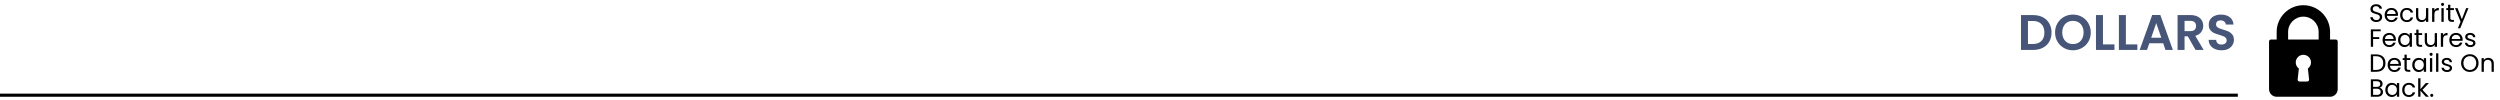 <svg width="801" height="32" viewBox="0 0 801 32" fill="none" xmlns="http://www.w3.org/2000/svg">
<path d="M651.422 4.832C652.595 4.832 653.625 5.061 654.51 5.52C655.406 5.979 656.094 6.635 656.574 7.488C657.065 8.331 657.31 9.312 657.31 10.432C657.31 11.552 657.065 12.533 656.574 13.376C656.094 14.208 655.406 14.853 654.51 15.312C653.625 15.771 652.595 16 651.422 16H647.518V4.832H651.422ZM651.342 14.096C652.515 14.096 653.422 13.776 654.062 13.136C654.702 12.496 655.022 11.595 655.022 10.432C655.022 9.269 654.702 8.363 654.062 7.712C653.422 7.051 652.515 6.72 651.342 6.72H649.758V14.096H651.342ZM664.171 16.112C663.125 16.112 662.165 15.867 661.291 15.376C660.416 14.885 659.723 14.208 659.211 13.344C658.699 12.469 658.443 11.483 658.443 10.384C658.443 9.296 658.699 8.32 659.211 7.456C659.723 6.581 660.416 5.899 661.291 5.408C662.165 4.917 663.125 4.672 664.171 4.672C665.227 4.672 666.187 4.917 667.051 5.408C667.925 5.899 668.613 6.581 669.115 7.456C669.627 8.32 669.883 9.296 669.883 10.384C669.883 11.483 669.627 12.469 669.115 13.344C668.613 14.208 667.925 14.885 667.051 15.376C666.176 15.867 665.216 16.112 664.171 16.112ZM664.171 14.112C664.843 14.112 665.435 13.963 665.947 13.664C666.459 13.355 666.859 12.917 667.147 12.352C667.435 11.787 667.579 11.131 667.579 10.384C667.579 9.637 667.435 8.987 667.147 8.432C666.859 7.867 666.459 7.435 665.947 7.136C665.435 6.837 664.843 6.688 664.171 6.688C663.499 6.688 662.901 6.837 662.379 7.136C661.867 7.435 661.467 7.867 661.179 8.432C660.891 8.987 660.747 9.637 660.747 10.384C660.747 11.131 660.891 11.787 661.179 12.352C661.467 12.917 661.867 13.355 662.379 13.664C662.901 13.963 663.499 14.112 664.171 14.112ZM673.789 14.224H677.469V16H671.549V4.832H673.789V14.224ZM681.133 14.224H684.813V16H678.893V4.832H681.133V14.224ZM693.085 13.872H688.637L687.901 16H685.549L689.565 4.816H692.173L696.189 16H693.821L693.085 13.872ZM692.477 12.08L690.861 7.408L689.245 12.08H692.477ZM703.45 16L700.986 11.648H699.93V16H697.69V4.832H701.882C702.746 4.832 703.482 4.987 704.09 5.296C704.698 5.595 705.151 6.005 705.45 6.528C705.759 7.04 705.914 7.616 705.914 8.256C705.914 8.992 705.701 9.659 705.274 10.256C704.847 10.843 704.213 11.248 703.37 11.472L706.042 16H703.45ZM699.93 9.968H701.802C702.41 9.968 702.863 9.824 703.162 9.536C703.461 9.237 703.61 8.827 703.61 8.304C703.61 7.792 703.461 7.397 703.162 7.12C702.863 6.832 702.41 6.688 701.802 6.688H699.93V9.968ZM711.796 16.112C711.017 16.112 710.313 15.979 709.684 15.712C709.065 15.445 708.575 15.061 708.212 14.56C707.849 14.059 707.663 13.467 707.652 12.784H710.052C710.084 13.243 710.244 13.605 710.532 13.872C710.831 14.139 711.236 14.272 711.748 14.272C712.271 14.272 712.681 14.149 712.98 13.904C713.279 13.648 713.428 13.317 713.428 12.912C713.428 12.581 713.327 12.309 713.124 12.096C712.921 11.883 712.665 11.717 712.356 11.6C712.057 11.472 711.641 11.333 711.108 11.184C710.383 10.971 709.791 10.763 709.332 10.56C708.884 10.347 708.495 10.032 708.164 9.616C707.844 9.189 707.684 8.624 707.684 7.92C707.684 7.259 707.849 6.683 708.18 6.192C708.511 5.701 708.975 5.328 709.572 5.072C710.169 4.805 710.852 4.672 711.62 4.672C712.772 4.672 713.705 4.955 714.42 5.52C715.145 6.075 715.545 6.853 715.62 7.856H713.156C713.135 7.472 712.969 7.157 712.66 6.912C712.361 6.656 711.961 6.528 711.46 6.528C711.023 6.528 710.671 6.64 710.404 6.864C710.148 7.088 710.02 7.413 710.02 7.84C710.02 8.139 710.116 8.389 710.308 8.592C710.511 8.784 710.756 8.944 711.044 9.072C711.343 9.189 711.759 9.328 712.292 9.488C713.017 9.701 713.609 9.915 714.068 10.128C714.527 10.341 714.921 10.661 715.252 11.088C715.583 11.515 715.748 12.075 715.748 12.768C715.748 13.365 715.593 13.92 715.284 14.432C714.975 14.944 714.521 15.355 713.924 15.664C713.327 15.963 712.617 16.112 711.796 16.112Z" fill="#465578"/>
<line x1="4.37114e-08" y1="30.5" x2="717" y2="30.5" stroke="black"/>
<path d="M761.384 7.056C761.016 7.056 760.685 6.992 760.392 6.864C760.104 6.731 759.877 6.549 759.712 6.32C759.547 6.085 759.461 5.816 759.456 5.512H760.232C760.259 5.773 760.365 5.995 760.552 6.176C760.744 6.352 761.021 6.44 761.384 6.44C761.731 6.44 762.003 6.355 762.2 6.184C762.403 6.008 762.504 5.784 762.504 5.512C762.504 5.299 762.445 5.125 762.328 4.992C762.211 4.859 762.064 4.757 761.888 4.688C761.712 4.619 761.475 4.544 761.176 4.464C760.808 4.368 760.512 4.272 760.288 4.176C760.069 4.08 759.88 3.931 759.72 3.728C759.565 3.52 759.488 3.243 759.488 2.896C759.488 2.592 759.565 2.323 759.72 2.088C759.875 1.853 760.091 1.672 760.368 1.544C760.651 1.416 760.973 1.352 761.336 1.352C761.859 1.352 762.285 1.483 762.616 1.744C762.952 2.005 763.141 2.352 763.184 2.784H762.384C762.357 2.571 762.245 2.384 762.048 2.224C761.851 2.059 761.589 1.976 761.264 1.976C760.96 1.976 760.712 2.056 760.52 2.216C760.328 2.371 760.232 2.589 760.232 2.872C760.232 3.075 760.288 3.24 760.4 3.368C760.517 3.496 760.659 3.595 760.824 3.664C760.995 3.728 761.232 3.803 761.536 3.888C761.904 3.989 762.2 4.091 762.424 4.192C762.648 4.288 762.84 4.44 763 4.648C763.16 4.851 763.24 5.128 763.24 5.48C763.24 5.752 763.168 6.008 763.024 6.248C762.88 6.488 762.667 6.683 762.384 6.832C762.101 6.981 761.768 7.056 761.384 7.056ZM768.311 4.64C768.311 4.779 768.303 4.925 768.287 5.08H764.783C764.81 5.512 764.957 5.851 765.223 6.096C765.495 6.336 765.823 6.456 766.207 6.456C766.522 6.456 766.783 6.384 766.991 6.24C767.205 6.091 767.354 5.893 767.439 5.648H768.223C768.106 6.069 767.871 6.413 767.519 6.68C767.167 6.941 766.73 7.072 766.207 7.072C765.791 7.072 765.418 6.979 765.087 6.792C764.762 6.605 764.506 6.341 764.319 6C764.133 5.653 764.039 5.253 764.039 4.8C764.039 4.347 764.13 3.949 764.311 3.608C764.493 3.267 764.746 3.005 765.071 2.824C765.402 2.637 765.781 2.544 766.207 2.544C766.623 2.544 766.991 2.635 767.311 2.816C767.631 2.997 767.877 3.248 768.047 3.568C768.223 3.883 768.311 4.24 768.311 4.64ZM767.559 4.488C767.559 4.211 767.498 3.973 767.375 3.776C767.253 3.573 767.085 3.421 766.871 3.32C766.663 3.213 766.431 3.16 766.175 3.16C765.807 3.16 765.493 3.277 765.231 3.512C764.975 3.747 764.829 4.072 764.791 4.488H767.559ZM769 4.8C769 4.347 769.091 3.952 769.272 3.616C769.454 3.275 769.704 3.011 770.024 2.824C770.35 2.637 770.72 2.544 771.136 2.544C771.675 2.544 772.118 2.675 772.464 2.936C772.816 3.197 773.048 3.56 773.16 4.024H772.376C772.302 3.757 772.155 3.547 771.936 3.392C771.723 3.237 771.456 3.16 771.136 3.16C770.72 3.16 770.384 3.304 770.128 3.592C769.872 3.875 769.744 4.277 769.744 4.8C769.744 5.328 769.872 5.736 770.128 6.024C770.384 6.312 770.72 6.456 771.136 6.456C771.456 6.456 771.723 6.381 771.936 6.232C772.15 6.083 772.296 5.869 772.376 5.592H773.16C773.043 6.04 772.808 6.4 772.456 6.672C772.104 6.939 771.664 7.072 771.136 7.072C770.72 7.072 770.35 6.979 770.024 6.792C769.704 6.605 769.454 6.341 769.272 6C769.091 5.659 769 5.259 769 4.8ZM778.02 2.616V7H777.292V6.352C777.153 6.576 776.958 6.752 776.708 6.88C776.462 7.003 776.19 7.064 775.892 7.064C775.55 7.064 775.244 6.995 774.972 6.856C774.7 6.712 774.484 6.499 774.324 6.216C774.169 5.933 774.092 5.589 774.092 5.184V2.616H774.812V5.088C774.812 5.52 774.921 5.853 775.14 6.088C775.358 6.317 775.657 6.432 776.036 6.432C776.425 6.432 776.732 6.312 776.956 6.072C777.18 5.832 777.292 5.483 777.292 5.024V2.616H778.02ZM779.977 3.328C780.105 3.077 780.286 2.883 780.521 2.744C780.761 2.605 781.051 2.536 781.393 2.536V3.288H781.201C780.385 3.288 779.977 3.731 779.977 4.616V7H779.249V2.616H779.977V3.328ZM782.609 1.904C782.471 1.904 782.353 1.856 782.257 1.76C782.161 1.664 782.113 1.547 782.113 1.408C782.113 1.269 782.161 1.152 782.257 1.056C782.353 0.96 782.471 0.912 782.609 0.912C782.743 0.912 782.855 0.96 782.945 1.056C783.041 1.152 783.089 1.269 783.089 1.408C783.089 1.547 783.041 1.664 782.945 1.76C782.855 1.856 782.743 1.904 782.609 1.904ZM782.961 2.616V7H782.233V2.616H782.961ZM785.09 3.216V5.8C785.09 6.013 785.135 6.165 785.226 6.256C785.317 6.341 785.474 6.384 785.698 6.384H786.234V7H785.578C785.173 7 784.869 6.907 784.666 6.72C784.463 6.533 784.362 6.227 784.362 5.8V3.216H783.794V2.616H784.362V1.512H785.09V2.616H786.234V3.216H785.09ZM790.892 2.616L788.252 9.064H787.5L788.364 6.952L786.596 2.616H787.404L788.78 6.168L790.14 2.616H790.892ZM762.768 9.424V10.016H760.344V11.896H762.312V12.488H760.344V15H759.616V9.424H762.768ZM767.647 12.64C767.647 12.779 767.639 12.925 767.623 13.08H764.119C764.146 13.512 764.293 13.851 764.559 14.096C764.831 14.336 765.159 14.456 765.543 14.456C765.858 14.456 766.119 14.384 766.327 14.24C766.541 14.091 766.69 13.893 766.775 13.648H767.559C767.442 14.069 767.207 14.413 766.855 14.68C766.503 14.941 766.066 15.072 765.543 15.072C765.127 15.072 764.754 14.979 764.423 14.792C764.098 14.605 763.842 14.341 763.655 14C763.469 13.653 763.375 13.253 763.375 12.8C763.375 12.347 763.466 11.949 763.647 11.608C763.829 11.267 764.082 11.005 764.407 10.824C764.738 10.637 765.117 10.544 765.543 10.544C765.959 10.544 766.327 10.635 766.647 10.816C766.967 10.997 767.213 11.248 767.383 11.568C767.559 11.883 767.647 12.24 767.647 12.64ZM766.895 12.488C766.895 12.211 766.834 11.973 766.711 11.776C766.589 11.573 766.421 11.421 766.207 11.32C765.999 11.213 765.767 11.16 765.511 11.16C765.143 11.16 764.829 11.277 764.567 11.512C764.311 11.747 764.165 12.072 764.127 12.488H766.895ZM768.336 12.792C768.336 12.344 768.427 11.952 768.608 11.616C768.79 11.275 769.038 11.011 769.352 10.824C769.672 10.637 770.027 10.544 770.416 10.544C770.8 10.544 771.134 10.627 771.416 10.792C771.699 10.957 771.91 11.165 772.048 11.416V10.616H772.784V15H772.048V14.184C771.904 14.44 771.688 14.653 771.4 14.824C771.118 14.989 770.787 15.072 770.408 15.072C770.019 15.072 769.667 14.976 769.352 14.784C769.038 14.592 768.79 14.323 768.608 13.976C768.427 13.629 768.336 13.235 768.336 12.792ZM772.048 12.8C772.048 12.469 771.982 12.181 771.848 11.936C771.715 11.691 771.534 11.504 771.304 11.376C771.08 11.243 770.832 11.176 770.56 11.176C770.288 11.176 770.04 11.24 769.816 11.368C769.592 11.496 769.414 11.683 769.28 11.928C769.147 12.173 769.08 12.461 769.08 12.792C769.08 13.128 769.147 13.421 769.28 13.672C769.414 13.917 769.592 14.107 769.816 14.24C770.04 14.368 770.288 14.432 770.56 14.432C770.832 14.432 771.08 14.368 771.304 14.24C771.534 14.107 771.715 13.917 771.848 13.672C771.982 13.421 772.048 13.131 772.048 12.8ZM774.902 11.216V13.8C774.902 14.013 774.948 14.165 775.038 14.256C775.129 14.341 775.286 14.384 775.51 14.384H776.046V15H775.39C774.985 15 774.681 14.907 774.478 14.72C774.276 14.533 774.174 14.227 774.174 13.8V11.216H773.606V10.616H774.174V9.512H774.902V10.616H776.046V11.216H774.902ZM780.817 10.616V15H780.089V14.352C779.95 14.576 779.755 14.752 779.505 14.88C779.259 15.003 778.987 15.064 778.689 15.064C778.347 15.064 778.041 14.995 777.769 14.856C777.497 14.712 777.281 14.499 777.121 14.216C776.966 13.933 776.889 13.589 776.889 13.184V10.616H777.609V13.088C777.609 13.52 777.718 13.853 777.937 14.088C778.155 14.317 778.454 14.432 778.833 14.432C779.222 14.432 779.529 14.312 779.753 14.072C779.977 13.832 780.089 13.483 780.089 13.024V10.616H780.817ZM782.774 11.328C782.902 11.077 783.083 10.883 783.318 10.744C783.558 10.605 783.848 10.536 784.19 10.536V11.288H783.998C783.182 11.288 782.774 11.731 782.774 12.616V15H782.046V10.616H782.774V11.328ZM789.03 12.64C789.03 12.779 789.022 12.925 789.006 13.08H785.502C785.529 13.512 785.675 13.851 785.942 14.096C786.214 14.336 786.542 14.456 786.926 14.456C787.241 14.456 787.502 14.384 787.71 14.24C787.923 14.091 788.073 13.893 788.158 13.648H788.942C788.825 14.069 788.59 14.413 788.238 14.68C787.886 14.941 787.449 15.072 786.926 15.072C786.51 15.072 786.137 14.979 785.806 14.792C785.481 14.605 785.225 14.341 785.038 14C784.851 13.653 784.758 13.253 784.758 12.8C784.758 12.347 784.849 11.949 785.03 11.608C785.211 11.267 785.465 11.005 785.79 10.824C786.121 10.637 786.499 10.544 786.926 10.544C787.342 10.544 787.71 10.635 788.03 10.816C788.35 10.997 788.595 11.248 788.766 11.568C788.942 11.883 789.03 12.24 789.03 12.64ZM788.278 12.488C788.278 12.211 788.217 11.973 788.094 11.776C787.971 11.573 787.803 11.421 787.59 11.32C787.382 11.213 787.15 11.16 786.894 11.16C786.526 11.16 786.211 11.277 785.95 11.512C785.694 11.747 785.547 12.072 785.51 12.488H788.278ZM791.543 15.072C791.207 15.072 790.906 15.016 790.639 14.904C790.372 14.787 790.162 14.627 790.007 14.424C789.852 14.216 789.767 13.979 789.751 13.712H790.503C790.524 13.931 790.626 14.109 790.807 14.248C790.994 14.387 791.236 14.456 791.535 14.456C791.812 14.456 792.031 14.395 792.191 14.272C792.351 14.149 792.431 13.995 792.431 13.808C792.431 13.616 792.346 13.475 792.175 13.384C792.004 13.288 791.74 13.195 791.383 13.104C791.058 13.019 790.791 12.933 790.583 12.848C790.38 12.757 790.204 12.627 790.055 12.456C789.911 12.28 789.839 12.051 789.839 11.768C789.839 11.544 789.906 11.339 790.039 11.152C790.172 10.965 790.362 10.819 790.607 10.712C790.852 10.6 791.132 10.544 791.447 10.544C791.932 10.544 792.324 10.667 792.623 10.912C792.922 11.157 793.082 11.493 793.103 11.92H792.375C792.359 11.691 792.266 11.507 792.095 11.368C791.93 11.229 791.706 11.16 791.423 11.16C791.162 11.16 790.954 11.216 790.799 11.328C790.644 11.44 790.567 11.587 790.567 11.768C790.567 11.912 790.612 12.032 790.703 12.128C790.799 12.219 790.916 12.293 791.055 12.352C791.199 12.405 791.396 12.467 791.647 12.536C791.962 12.621 792.218 12.707 792.415 12.792C792.612 12.872 792.78 12.995 792.919 13.16C793.063 13.325 793.138 13.541 793.143 13.808C793.143 14.048 793.076 14.264 792.943 14.456C792.81 14.648 792.62 14.8 792.375 14.912C792.135 15.019 791.858 15.072 791.543 15.072ZM761.352 17.424C761.96 17.424 762.485 17.539 762.928 17.768C763.376 17.992 763.717 18.315 763.952 18.736C764.192 19.157 764.312 19.653 764.312 20.224C764.312 20.795 764.192 21.291 763.952 21.712C763.717 22.128 763.376 22.448 762.928 22.672C762.485 22.891 761.96 23 761.352 23H759.616V17.424H761.352ZM761.352 22.4C762.072 22.4 762.621 22.211 763 21.832C763.379 21.448 763.568 20.912 763.568 20.224C763.568 19.531 763.376 18.989 762.992 18.6C762.613 18.211 762.067 18.016 761.352 18.016H760.344V22.4H761.352ZM769.272 20.64C769.272 20.779 769.264 20.925 769.248 21.08H765.744C765.771 21.512 765.918 21.851 766.184 22.096C766.456 22.336 766.784 22.456 767.168 22.456C767.483 22.456 767.744 22.384 767.952 22.24C768.166 22.091 768.315 21.893 768.4 21.648H769.184C769.067 22.069 768.832 22.413 768.48 22.68C768.128 22.941 767.691 23.072 767.168 23.072C766.752 23.072 766.379 22.979 766.048 22.792C765.723 22.605 765.467 22.341 765.28 22C765.094 21.653 765 21.253 765 20.8C765 20.347 765.091 19.949 765.272 19.608C765.454 19.267 765.707 19.005 766.032 18.824C766.363 18.637 766.742 18.544 767.168 18.544C767.584 18.544 767.952 18.635 768.272 18.816C768.592 18.997 768.838 19.248 769.008 19.568C769.184 19.883 769.272 20.24 769.272 20.64ZM768.52 20.488C768.52 20.211 768.459 19.973 768.336 19.776C768.214 19.573 768.046 19.421 767.832 19.32C767.624 19.213 767.392 19.16 767.136 19.16C766.768 19.16 766.454 19.277 766.192 19.512C765.936 19.747 765.79 20.072 765.752 20.488H768.52ZM771.121 19.216V21.8C771.121 22.013 771.167 22.165 771.257 22.256C771.348 22.341 771.505 22.384 771.729 22.384H772.265V23H771.609C771.204 23 770.9 22.907 770.697 22.72C770.495 22.533 770.393 22.227 770.393 21.8V19.216H769.825V18.616H770.393V17.512H771.121V18.616H772.265V19.216H771.121ZM772.875 20.792C772.875 20.344 772.966 19.952 773.147 19.616C773.329 19.275 773.577 19.011 773.891 18.824C774.211 18.637 774.566 18.544 774.955 18.544C775.339 18.544 775.673 18.627 775.955 18.792C776.238 18.957 776.449 19.165 776.587 19.416V18.616H777.323V23H776.587V22.184C776.443 22.44 776.227 22.653 775.939 22.824C775.657 22.989 775.326 23.072 774.947 23.072C774.558 23.072 774.206 22.976 773.891 22.784C773.577 22.592 773.329 22.323 773.147 21.976C772.966 21.629 772.875 21.235 772.875 20.792ZM776.587 20.8C776.587 20.469 776.521 20.181 776.387 19.936C776.254 19.691 776.073 19.504 775.843 19.376C775.619 19.243 775.371 19.176 775.099 19.176C774.827 19.176 774.579 19.24 774.355 19.368C774.131 19.496 773.953 19.683 773.819 19.928C773.686 20.173 773.619 20.461 773.619 20.792C773.619 21.128 773.686 21.421 773.819 21.672C773.953 21.917 774.131 22.107 774.355 22.24C774.579 22.368 774.827 22.432 775.099 22.432C775.371 22.432 775.619 22.368 775.843 22.24C776.073 22.107 776.254 21.917 776.387 21.672C776.521 21.421 776.587 21.131 776.587 20.8ZM778.93 17.904C778.791 17.904 778.674 17.856 778.578 17.76C778.482 17.664 778.434 17.547 778.434 17.408C778.434 17.269 778.482 17.152 778.578 17.056C778.674 16.96 778.791 16.912 778.93 16.912C779.063 16.912 779.175 16.96 779.266 17.056C779.362 17.152 779.41 17.269 779.41 17.408C779.41 17.547 779.362 17.664 779.266 17.76C779.175 17.856 779.063 17.904 778.93 17.904ZM779.282 18.616V23H778.554V18.616H779.282ZM781.25 17.08V23H780.522V17.08H781.25ZM784.043 23.072C783.707 23.072 783.406 23.016 783.139 22.904C782.872 22.787 782.662 22.627 782.507 22.424C782.352 22.216 782.267 21.979 782.251 21.712H783.003C783.024 21.931 783.126 22.109 783.307 22.248C783.494 22.387 783.736 22.456 784.035 22.456C784.312 22.456 784.531 22.395 784.691 22.272C784.851 22.149 784.931 21.995 784.931 21.808C784.931 21.616 784.846 21.475 784.675 21.384C784.504 21.288 784.24 21.195 783.883 21.104C783.558 21.019 783.291 20.933 783.083 20.848C782.88 20.757 782.704 20.627 782.555 20.456C782.411 20.28 782.339 20.051 782.339 19.768C782.339 19.544 782.406 19.339 782.539 19.152C782.672 18.965 782.862 18.819 783.107 18.712C783.352 18.6 783.632 18.544 783.947 18.544C784.432 18.544 784.824 18.667 785.123 18.912C785.422 19.157 785.582 19.493 785.603 19.92H784.875C784.859 19.691 784.766 19.507 784.595 19.368C784.43 19.229 784.206 19.16 783.923 19.16C783.662 19.16 783.454 19.216 783.299 19.328C783.144 19.44 783.067 19.587 783.067 19.768C783.067 19.912 783.112 20.032 783.203 20.128C783.299 20.219 783.416 20.293 783.555 20.352C783.699 20.405 783.896 20.467 784.147 20.536C784.462 20.621 784.718 20.707 784.915 20.792C785.112 20.872 785.28 20.995 785.419 21.16C785.563 21.325 785.638 21.541 785.643 21.808C785.643 22.048 785.576 22.264 785.443 22.456C785.31 22.648 785.12 22.8 784.875 22.912C784.635 23.019 784.358 23.072 784.043 23.072ZM791.332 23.056C790.814 23.056 790.342 22.936 789.916 22.696C789.489 22.451 789.15 22.112 788.9 21.68C788.654 21.243 788.532 20.752 788.532 20.208C788.532 19.664 788.654 19.176 788.9 18.744C789.15 18.307 789.489 17.968 789.916 17.728C790.342 17.483 790.814 17.36 791.332 17.36C791.854 17.36 792.329 17.483 792.756 17.728C793.182 17.968 793.518 18.304 793.764 18.736C794.009 19.168 794.132 19.659 794.132 20.208C794.132 20.757 794.009 21.248 793.764 21.68C793.518 22.112 793.182 22.451 792.756 22.696C792.329 22.936 791.854 23.056 791.332 23.056ZM791.332 22.424C791.721 22.424 792.07 22.333 792.38 22.152C792.694 21.971 792.94 21.712 793.116 21.376C793.297 21.04 793.388 20.651 793.388 20.208C793.388 19.76 793.297 19.371 793.116 19.04C792.94 18.704 792.697 18.445 792.388 18.264C792.078 18.083 791.726 17.992 791.332 17.992C790.937 17.992 790.585 18.083 790.276 18.264C789.966 18.445 789.721 18.704 789.54 19.04C789.364 19.371 789.276 19.76 789.276 20.208C789.276 20.651 789.364 21.04 789.54 21.376C789.721 21.712 789.966 21.971 790.276 22.152C790.59 22.333 790.942 22.424 791.332 22.424ZM797.229 18.536C797.762 18.536 798.194 18.699 798.525 19.024C798.855 19.344 799.021 19.808 799.021 20.416V23H798.301V20.52C798.301 20.083 798.191 19.749 797.973 19.52C797.754 19.285 797.455 19.168 797.077 19.168C796.693 19.168 796.386 19.288 796.157 19.528C795.933 19.768 795.821 20.117 795.821 20.576V23H795.093V18.616H795.821V19.24C795.965 19.016 796.159 18.843 796.405 18.72C796.655 18.597 796.93 18.536 797.229 18.536ZM762.408 28.128C762.611 28.16 762.795 28.243 762.96 28.376C763.131 28.509 763.264 28.675 763.36 28.872C763.461 29.069 763.512 29.28 763.512 29.504C763.512 29.787 763.44 30.043 763.296 30.272C763.152 30.496 762.941 30.675 762.664 30.808C762.392 30.936 762.069 31 761.696 31H759.616V25.424H761.616C761.995 25.424 762.317 25.488 762.584 25.616C762.851 25.739 763.051 25.907 763.184 26.12C763.317 26.333 763.384 26.573 763.384 26.84C763.384 27.171 763.293 27.445 763.112 27.664C762.936 27.877 762.701 28.032 762.408 28.128ZM760.344 27.832H761.568C761.909 27.832 762.173 27.752 762.36 27.592C762.547 27.432 762.64 27.211 762.64 26.928C762.64 26.645 762.547 26.424 762.36 26.264C762.173 26.104 761.904 26.024 761.552 26.024H760.344V27.832ZM761.632 30.4C761.995 30.4 762.277 30.315 762.48 30.144C762.683 29.973 762.784 29.736 762.784 29.432C762.784 29.123 762.677 28.88 762.464 28.704C762.251 28.523 761.965 28.432 761.608 28.432H760.344V30.4H761.632ZM764.25 28.792C764.25 28.344 764.341 27.952 764.522 27.616C764.704 27.275 764.952 27.011 765.266 26.824C765.586 26.637 765.941 26.544 766.33 26.544C766.714 26.544 767.048 26.627 767.33 26.792C767.613 26.957 767.824 27.165 767.962 27.416V26.616H768.698V31H767.962V30.184C767.818 30.44 767.602 30.653 767.314 30.824C767.032 30.989 766.701 31.072 766.322 31.072C765.933 31.072 765.581 30.976 765.266 30.784C764.952 30.592 764.704 30.323 764.522 29.976C764.341 29.629 764.25 29.235 764.25 28.792ZM767.962 28.8C767.962 28.469 767.896 28.181 767.762 27.936C767.629 27.691 767.448 27.504 767.218 27.376C766.994 27.243 766.746 27.176 766.474 27.176C766.202 27.176 765.954 27.24 765.73 27.368C765.506 27.496 765.328 27.683 765.194 27.928C765.061 28.173 764.994 28.461 764.994 28.792C764.994 29.128 765.061 29.421 765.194 29.672C765.328 29.917 765.506 30.107 765.73 30.24C765.954 30.368 766.202 30.432 766.474 30.432C766.746 30.432 766.994 30.368 767.218 30.24C767.448 30.107 767.629 29.917 767.762 29.672C767.896 29.421 767.962 29.131 767.962 28.8ZM769.657 28.8C769.657 28.347 769.747 27.952 769.929 27.616C770.11 27.275 770.361 27.011 770.681 26.824C771.006 26.637 771.377 26.544 771.793 26.544C772.331 26.544 772.774 26.675 773.121 26.936C773.473 27.197 773.705 27.56 773.817 28.024H773.033C772.958 27.757 772.811 27.547 772.593 27.392C772.379 27.237 772.113 27.16 771.793 27.16C771.377 27.16 771.041 27.304 770.785 27.592C770.529 27.875 770.401 28.277 770.401 28.8C770.401 29.328 770.529 29.736 770.785 30.024C771.041 30.312 771.377 30.456 771.793 30.456C772.113 30.456 772.379 30.381 772.593 30.232C772.806 30.083 772.953 29.869 773.033 29.592H773.817C773.699 30.04 773.465 30.4 773.113 30.672C772.761 30.939 772.321 31.072 771.793 31.072C771.377 31.072 771.006 30.979 770.681 30.792C770.361 30.605 770.11 30.341 769.929 30C769.747 29.659 769.657 29.259 769.657 28.8ZM777.236 31L775.516 29.064V31H774.788V25.08H775.516V28.56L777.204 26.616H778.22L776.156 28.8L778.228 31H777.236ZM779.137 31.048C778.998 31.048 778.881 31 778.785 30.904C778.689 30.808 778.641 30.691 778.641 30.552C778.641 30.413 778.689 30.296 778.785 30.2C778.881 30.104 778.998 30.056 779.137 30.056C779.27 30.056 779.382 30.104 779.473 30.2C779.569 30.296 779.617 30.413 779.617 30.552C779.617 30.691 779.569 30.808 779.473 30.904C779.382 31 779.27 31.048 779.137 31.048Z" fill="black"/>
<path d="M748.389 12.668H746.556V10.223C746.556 5.506 742.718 1.668 738 1.668C733.282 1.668 729.444 5.506 729.444 10.223V12.668H727.611C727.273 12.668 727 12.941 727 13.279V28.557C727 29.905 728.096 31.001 729.444 31.001H746.556C747.904 31.001 749 29.905 749 28.557V13.279C749 12.941 748.727 12.668 748.389 12.668ZM739.83 25.434C739.849 25.606 739.793 25.779 739.678 25.909C739.562 26.038 739.396 26.112 739.222 26.112H736.778C736.604 26.112 736.438 26.038 736.322 25.909C736.207 25.779 736.151 25.606 736.17 25.434L736.556 21.967C735.93 21.512 735.556 20.791 735.556 20.001C735.556 18.653 736.652 17.557 738 17.557C739.348 17.557 740.445 18.653 740.445 20.001C740.445 20.791 740.07 21.512 739.444 21.967L739.83 25.434ZM742.889 12.668H733.111V10.223C733.111 7.528 735.304 5.335 738 5.335C740.696 5.335 742.889 7.528 742.889 10.223V12.668Z" fill="black"/>
</svg>
